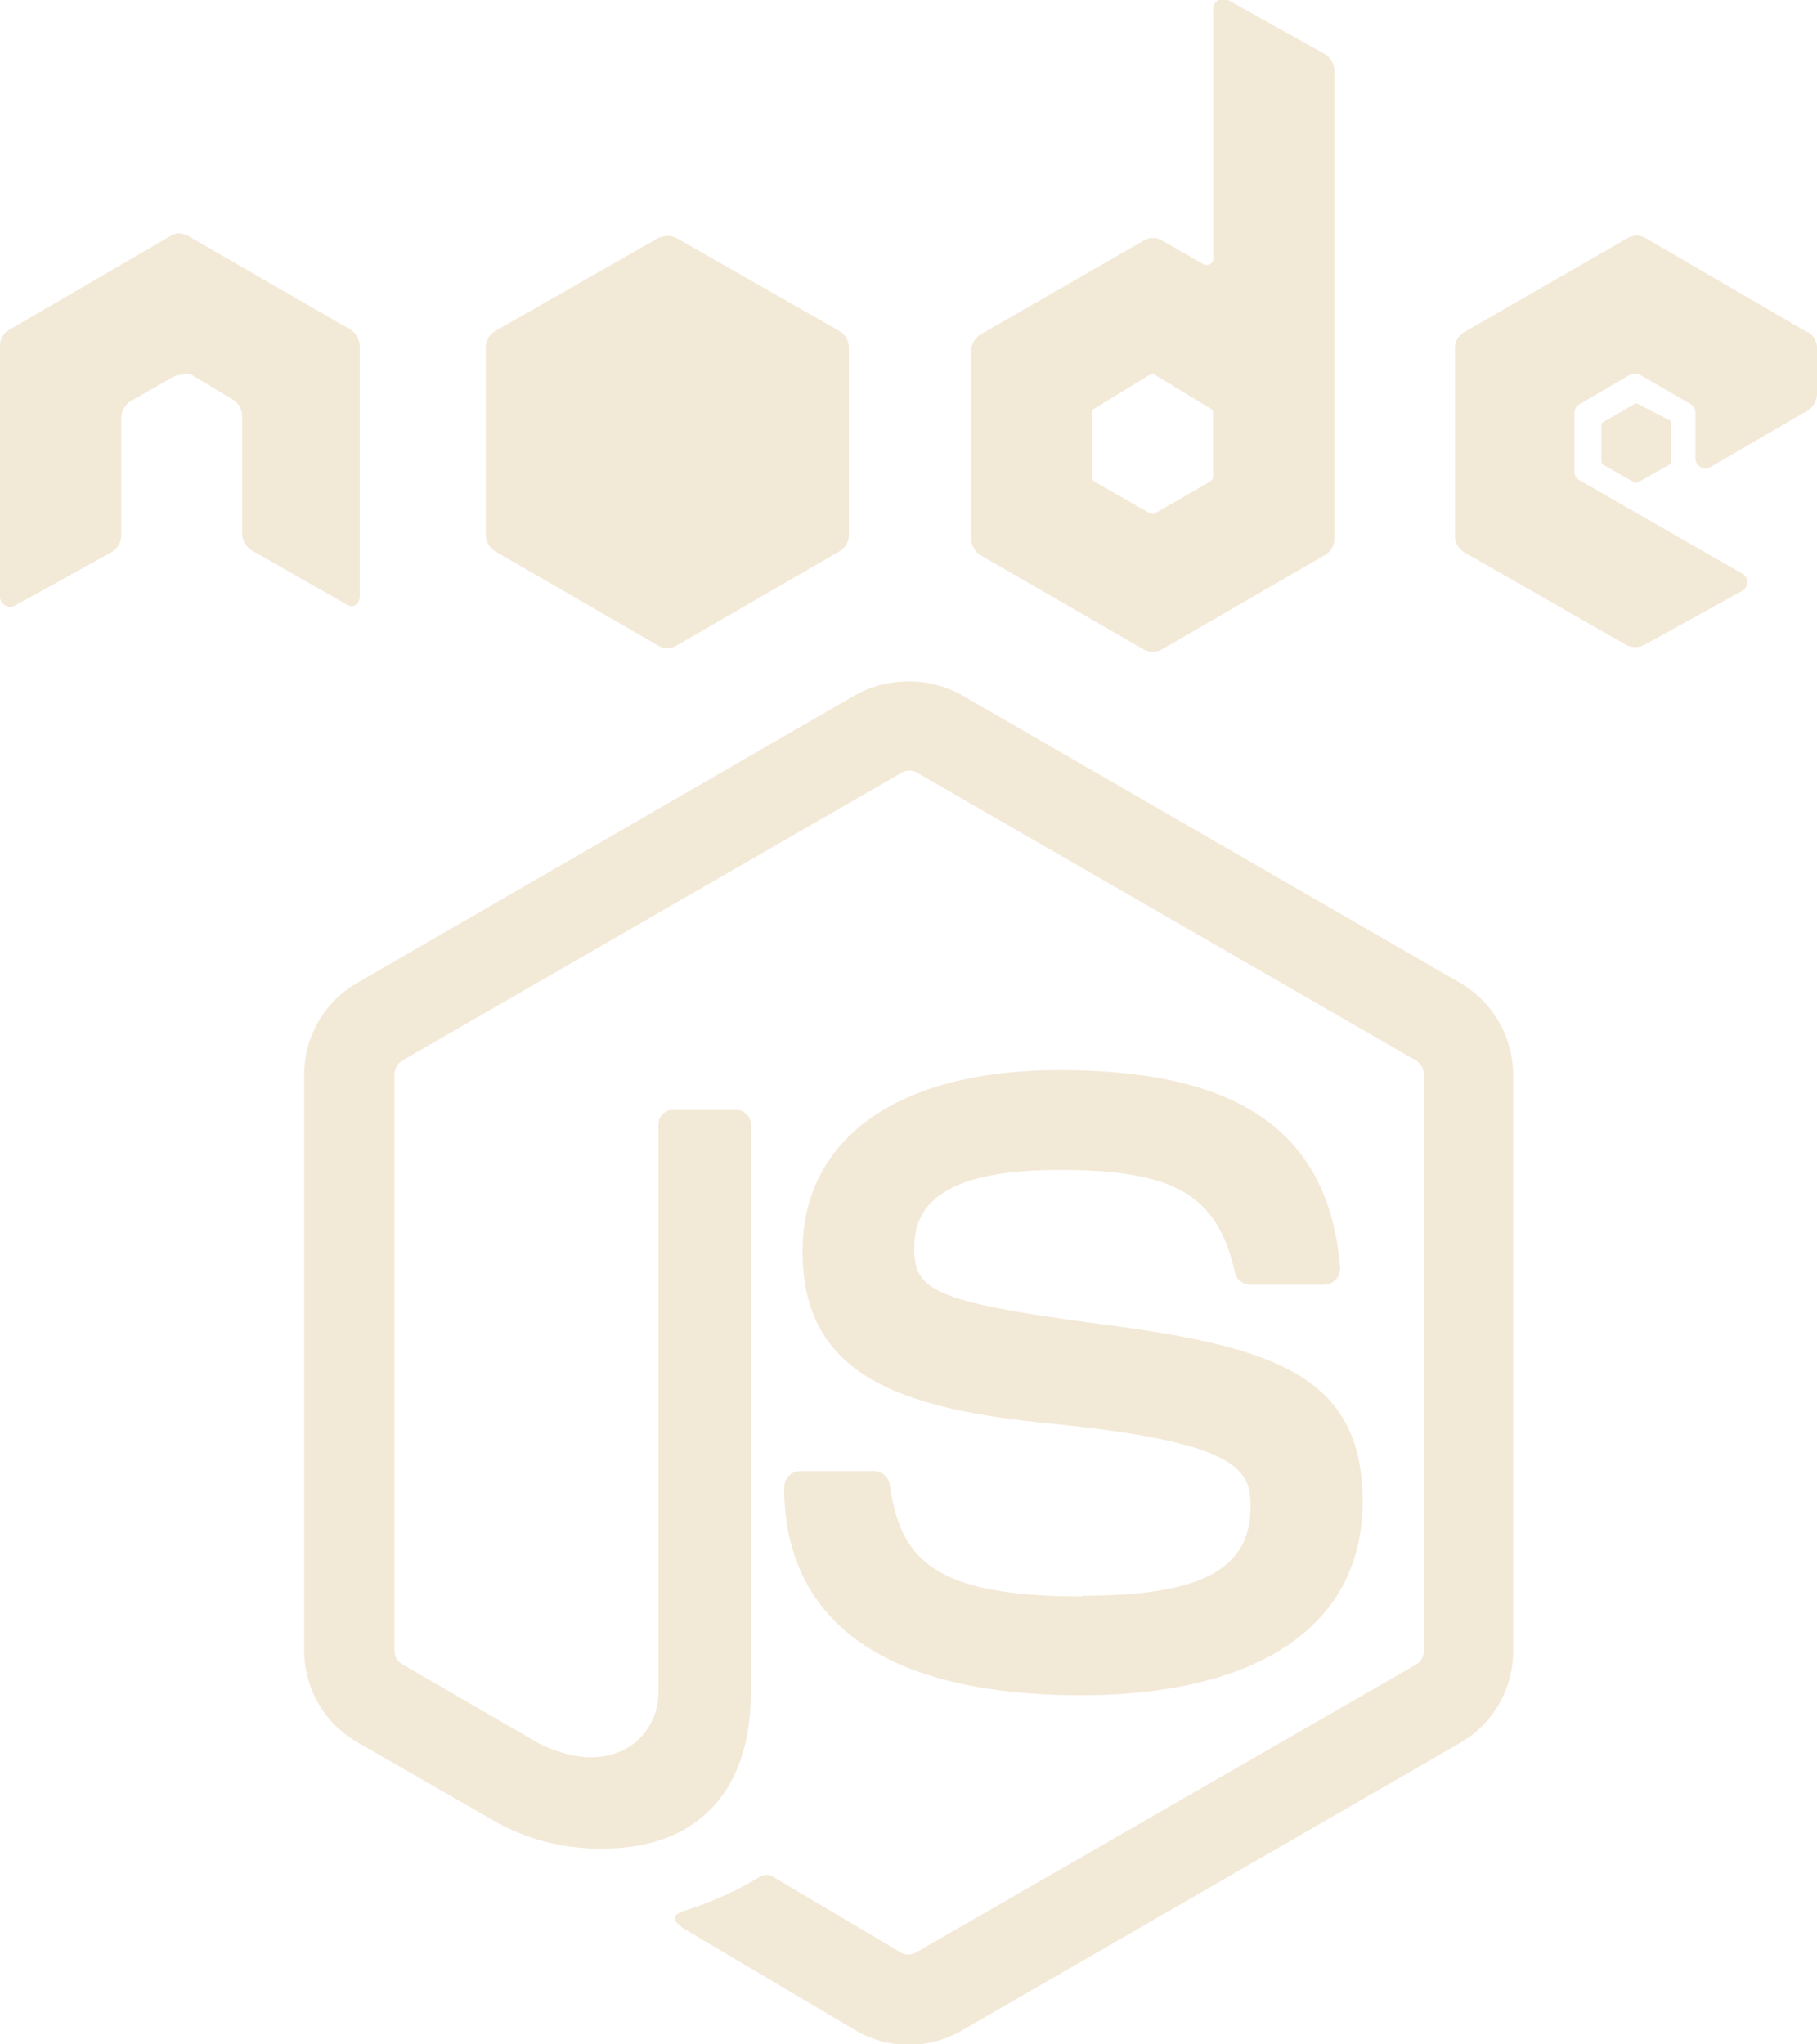 <svg xmlns="http://www.w3.org/2000/svg" viewBox="0 0 53.34 60"><defs><style>.a{fill:#f3e9d7;}</style></defs><title>nodejs</title><path class="a" d="M10.22,17.77,7.4,16.16a.59.59,0,0,1-.29-.5V12.22a.58.58,0,0,0-.29-.5L5.62,11A.57.57,0,0,0,5.33,11a.6.6,0,0,0-.28.08l-1.2.69a.59.59,0,0,0-.29.5v3.44a.59.59,0,0,1-.29.5L.45,17.77a.26.26,0,0,1-.29,0A.27.27,0,0,1,0,17.53l0-7.37a.54.54,0,0,1,.29-.49L5,6.93a.5.5,0,0,1,.26-.08h0a.84.84,0,0,1,.27.08l4.75,2.74a.58.58,0,0,1,.28.49v7.37a.29.29,0,0,1-.14.24A.26.26,0,0,1,10.22,17.77Zm18.29-2V10.31a.58.58,0,0,1,.29-.5l4.76-2.74a.53.53,0,0,1,.57,0l1.19.68a.18.18,0,0,0,.2,0,.19.19,0,0,0,.1-.17V.28A.29.29,0,0,1,35.76,0a.28.28,0,0,1,.29,0l2.83,1.58a.57.57,0,0,1,.29.5V15.81a.55.55,0,0,1-.29.49l-4.75,2.75a.55.55,0,0,1-.58,0L28.79,16.3A.58.58,0,0,1,28.51,15.8ZM32.05,14a.15.15,0,0,0,.07.13l1.64.94a.17.17,0,0,0,.14,0l1.63-.94a.16.16,0,0,0,.08-.13V12.11a.13.13,0,0,0-.08-.12L33.9,11a.19.19,0,0,0-.15,0l-1.63,1a.14.14,0,0,0-.07.12Zm21-4.25L48.33,7a.53.53,0,0,0-.57,0L43,9.74a.56.56,0,0,0-.29.49v5.49a.57.57,0,0,0,.29.5l4.72,2.7a.58.58,0,0,0,.57,0l2.86-1.58a.29.29,0,0,0,.14-.25.26.26,0,0,0-.14-.25l-4.79-2.75a.27.27,0,0,1-.14-.25V12.12a.29.29,0,0,1,.14-.25L47.85,11a.3.3,0,0,1,.29,0l1.49.86a.29.29,0,0,1,.14.25v1.35a.31.31,0,0,0,.15.25.3.3,0,0,0,.29,0l2.84-1.65a.59.59,0,0,0,.29-.5V10.24A.54.54,0,0,0,53.06,9.74ZM14.55,16.19l4.75,2.75a.55.55,0,0,0,.58,0l4.75-2.75a.56.56,0,0,0,.29-.49V10.2a.56.56,0,0,0-.29-.49L19.88,7a.6.6,0,0,0-.58,0L14.55,9.71a.56.56,0,0,0-.29.49v5.5A.58.58,0,0,0,14.55,16.19ZM42.88,28.86,28.21,20.39a3.24,3.24,0,0,0-3.08,0L10.47,28.86a3.1,3.1,0,0,0-1.54,2.67V48.45a3.11,3.11,0,0,0,1.54,2.68l3.85,2.21a6.26,6.26,0,0,0,3.38.92c2.75,0,4.34-1.66,4.34-4.57V33a.42.42,0,0,0-.42-.42H19.75a.42.42,0,0,0-.42.42V49.69c0,1.29-1.34,2.57-3.52,1.48l-4-2.32a.45.45,0,0,1-.23-.39V31.54a.5.5,0,0,1,.23-.41l14.66-8.45a.45.45,0,0,1,.45,0l14.65,8.45a.49.49,0,0,1,.23.41V48.46a.47.47,0,0,1-.23.4L26.89,57.31a.45.45,0,0,1-.45,0l-3.76-2.23a.36.36,0,0,0-.36,0,9.94,9.94,0,0,1-2.21,1c-.24.08-.6.22.13.63l4.9,2.9a3.1,3.1,0,0,0,3.08,0l14.66-8.46a3.11,3.11,0,0,0,1.54-2.68V31.54A3.13,3.13,0,0,0,42.88,28.86Zm-11.11,18c-4.37,0-5.34-1.1-5.65-3.28a.48.48,0,0,0-.48-.4H23.5a.48.48,0,0,0-.48.48c0,2.78,1.52,6.1,8.75,6.1C37,49.74,40,47.68,40,44.08s-2.42-4.52-7.5-5.19-5.66-1-5.66-2.24c0-1,.44-2.31,4.25-2.31,3.4,0,4.64.73,5.16,3a.47.47,0,0,0,.46.37h2.15a.48.48,0,0,0,.48-.52c-.34-4-3-5.78-8.25-5.78-4.72,0-7.53,2-7.53,5.32,0,3.62,2.8,4.62,7.32,5.06,5.41.54,5.83,1.33,5.83,2.39C36.74,46.06,35.26,46.84,31.77,46.84Zm16.32-35a.11.11,0,0,0-.11,0l-.92.53a.11.11,0,0,0-.05.1v1.05a.14.14,0,0,0,.05.1l.92.52a.11.11,0,0,0,.11,0l.91-.52a.11.11,0,0,0,.06-.1V12.43a.11.11,0,0,0-.06-.1Z"/></svg>